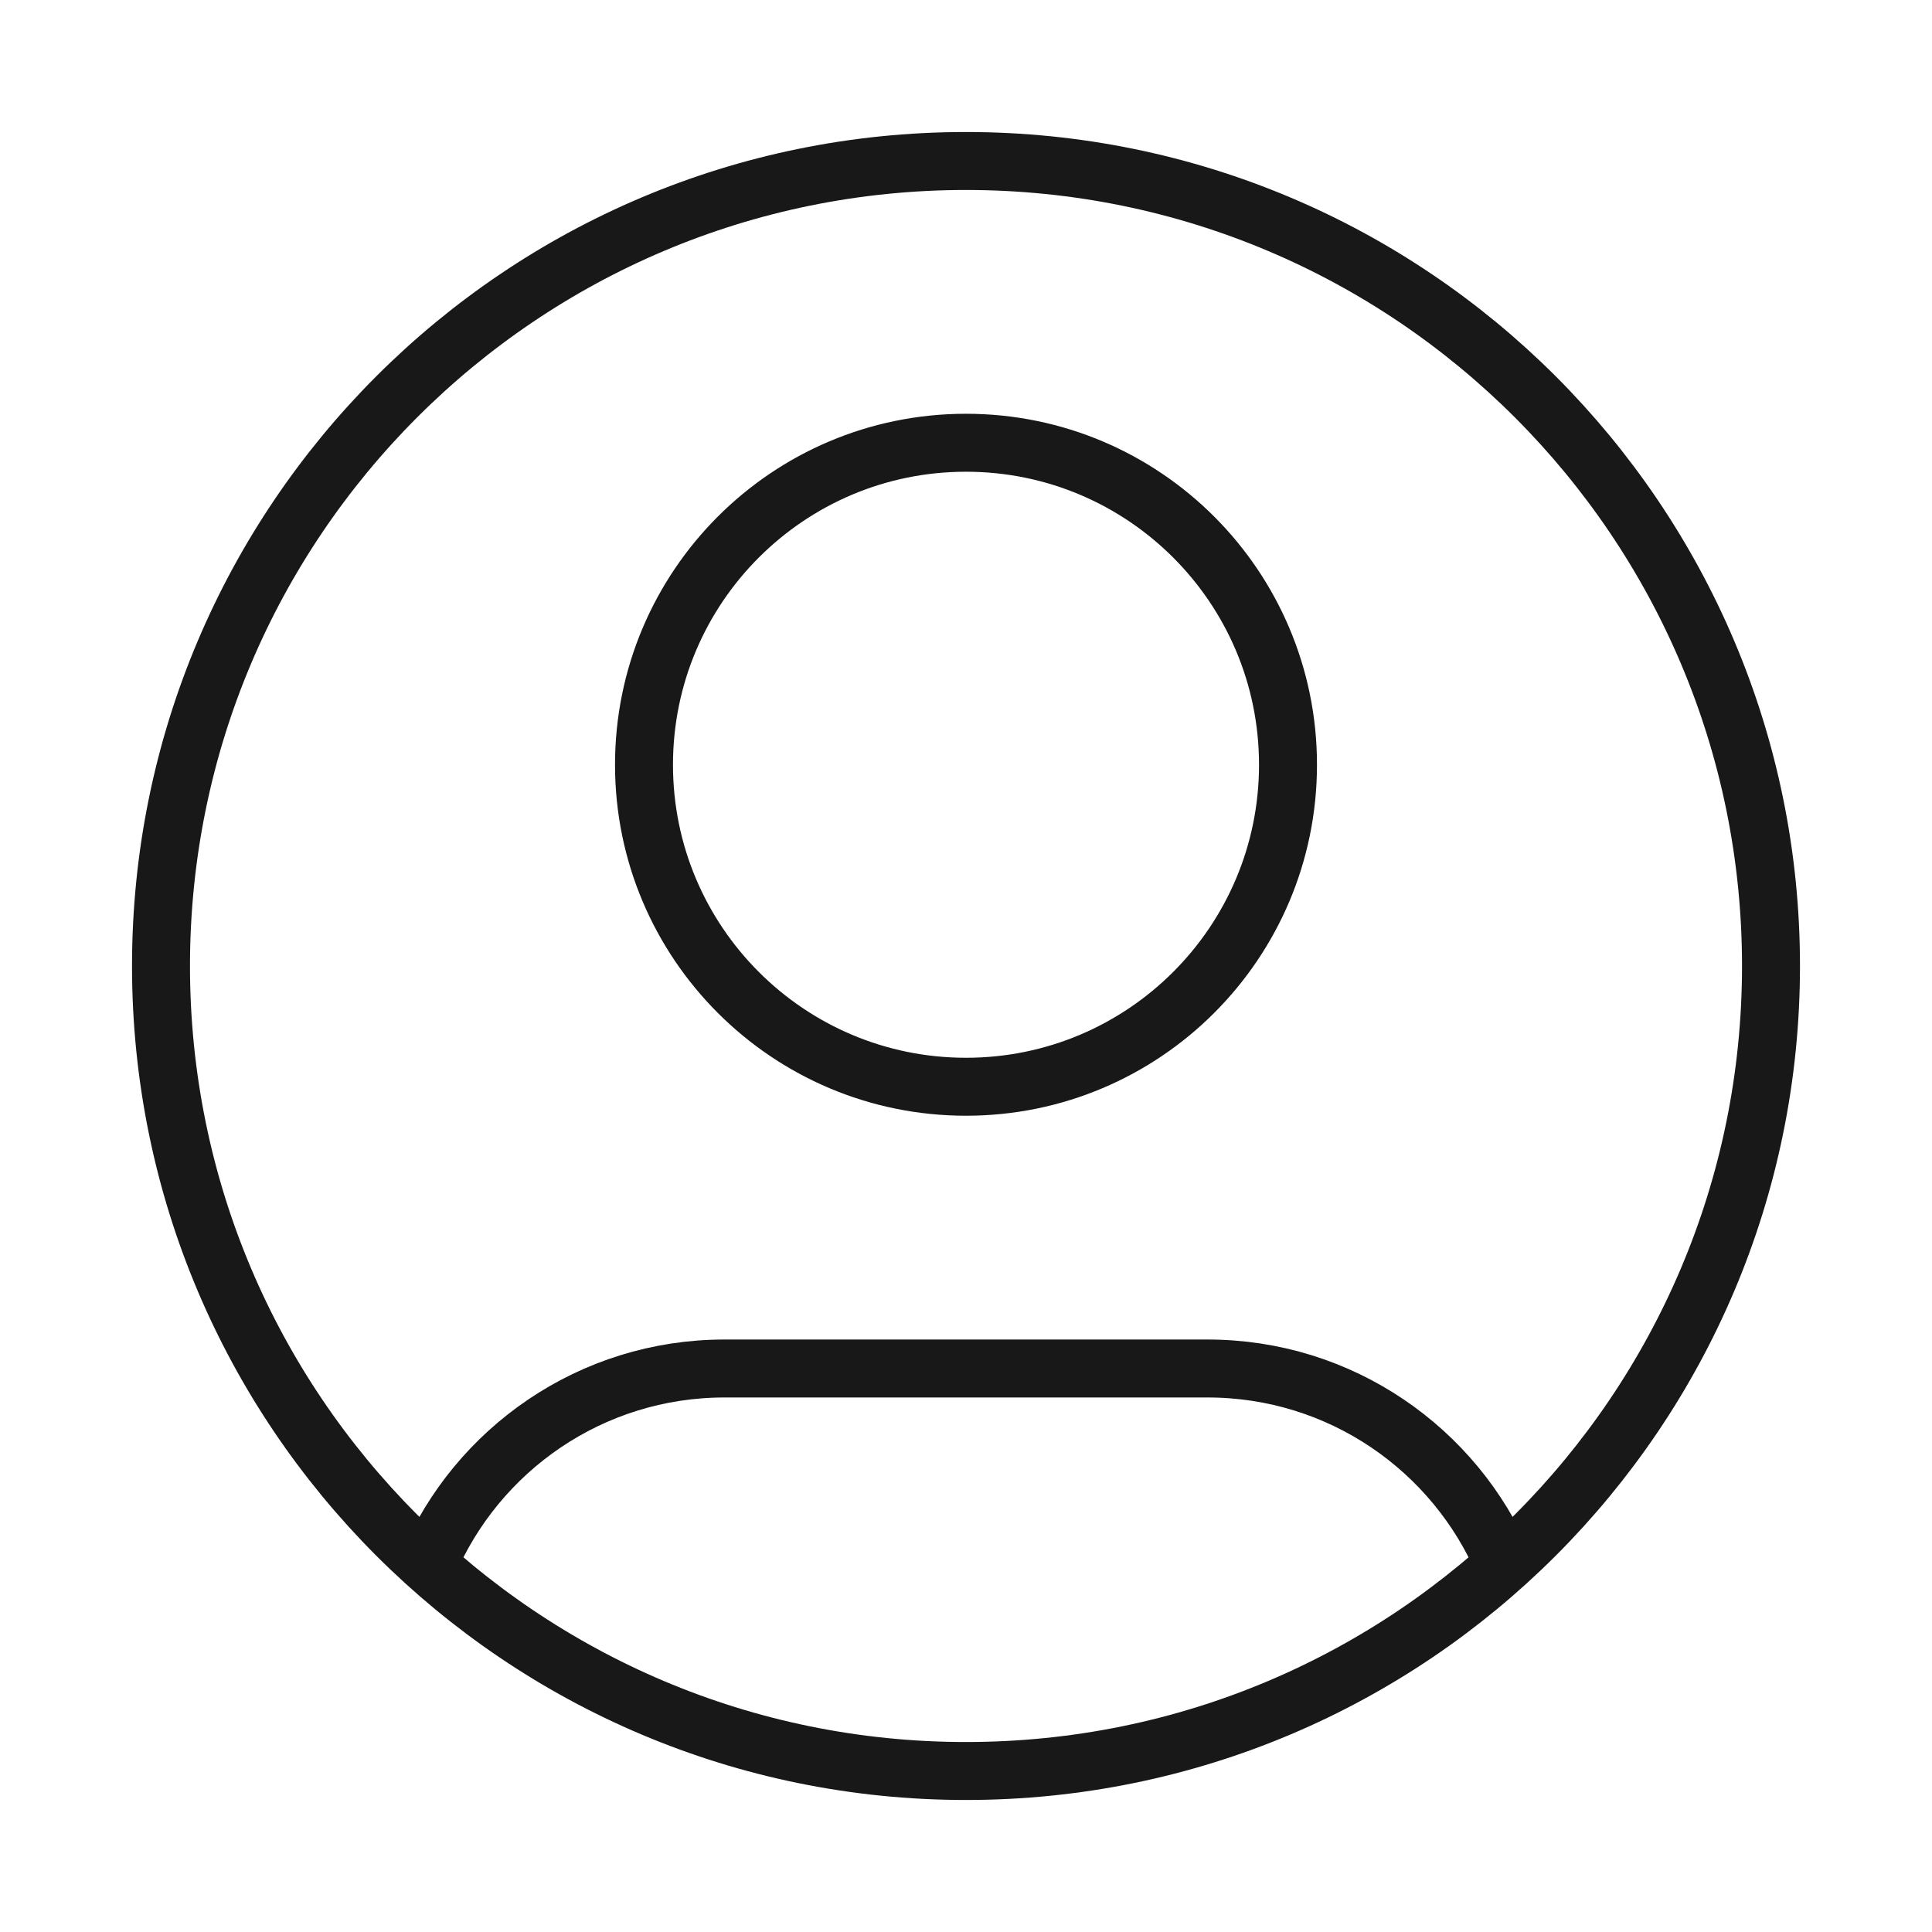 <svg width="300" height="300" viewBox="0 0 300 300" fill="none" xmlns="http://www.w3.org/2000/svg">
<path d="M66.454 242.98C74.058 225.065 91.811 212.5 112.5 212.5H187.5C208.188 212.5 225.942 225.065 233.546 242.98M200 118.75C200 146.364 177.614 168.75 150 168.75C122.386 168.75 100 146.364 100 118.75C100 91.136 122.386 68.75 150 68.75C177.614 68.75 200 91.136 200 118.75ZM275 150C275 219.036 219.036 275 150 275C80.964 275 25 219.036 25 150C25 80.964 80.964 25 150 25C219.036 25 275 80.964 275 150Z" stroke="#181818" stroke-width="9" stroke-linecap="round" stroke-linejoin="round"/>
</svg>
